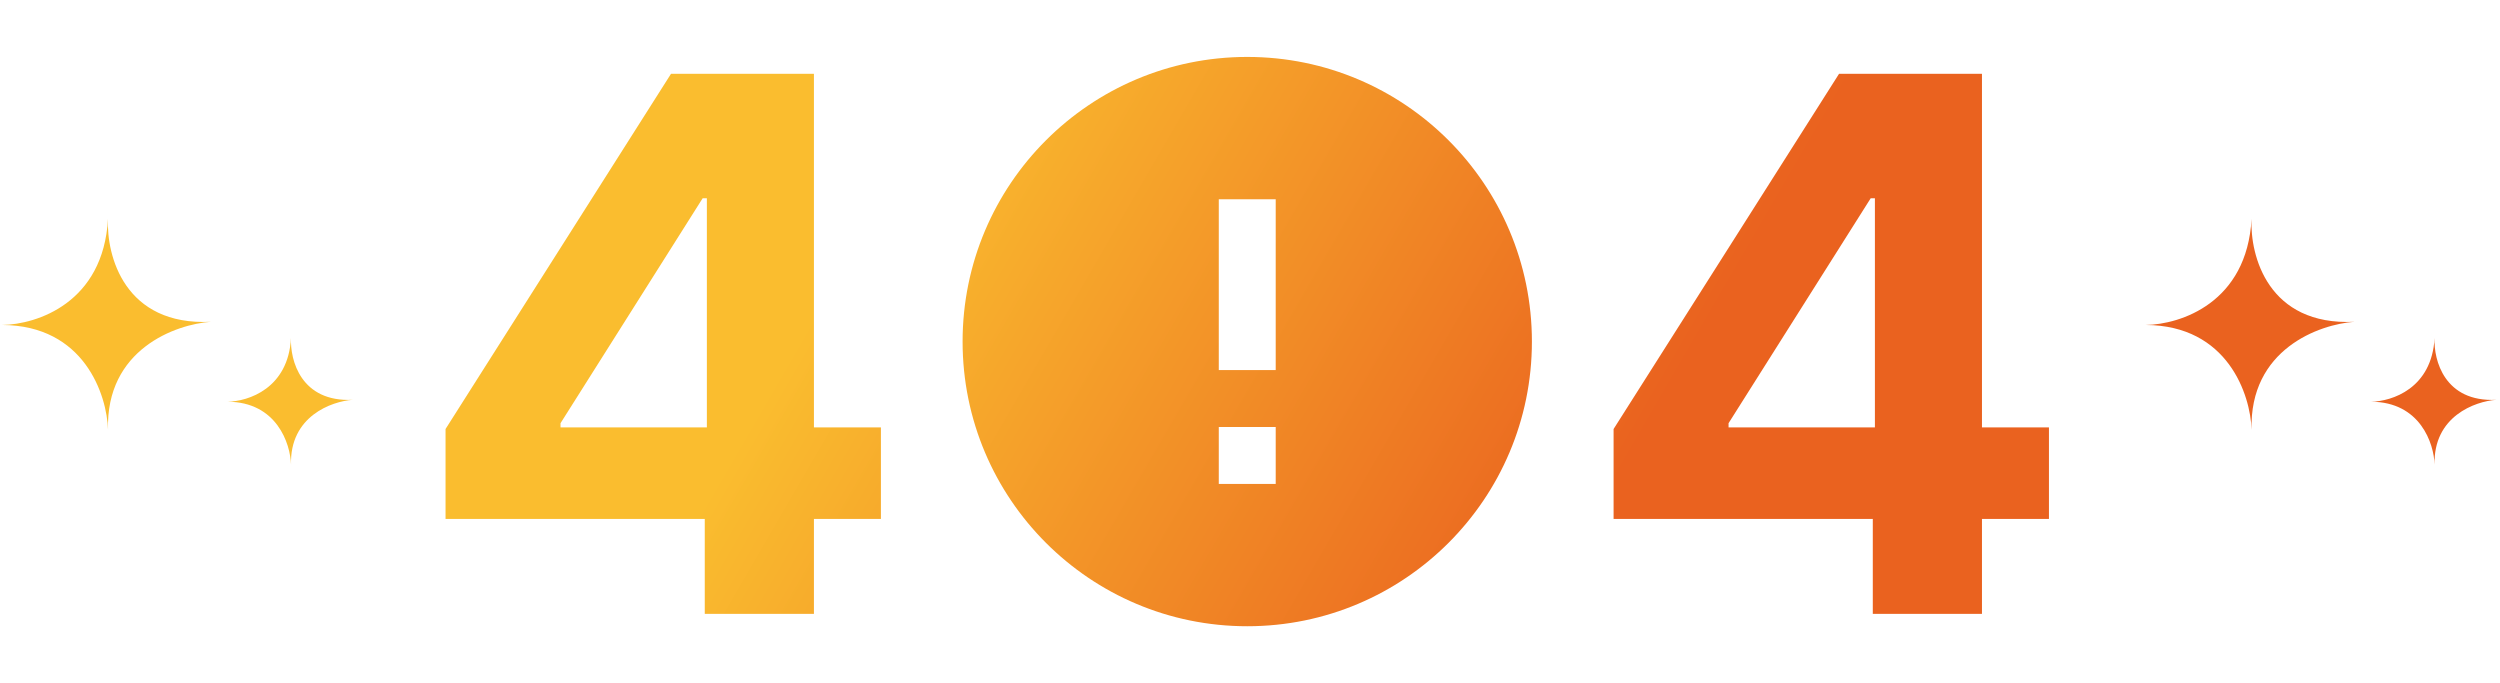 <svg width="505" height="138" viewBox="0 0 505 138" fill="none" xmlns="http://www.w3.org/2000/svg">
    <path d="M90 104.824V86.66L135.543 14.909H151.204V40.051H141.935L113.224 85.488V86.34H177.944V104.824H90ZM142.362 124V99.284L142.788 91.241V14.909H164.414V124H142.362Z"
          fill="url(#paint0_linear_62_362)"/>
    <path d="M325.944 104.824V86.66L371.487 14.909H387.148V40.051H377.879L349.168 85.488V86.34H413.888V104.824H325.944ZM378.305 124V99.284L378.731 91.241V14.909H400.358V124H378.305Z"
          fill="url(#paint0_linear_62_362)"/>
    <g clip-path="url(#clip0_62_362)">
        <path d="M251.944 126.5C220.187 126.5 194.444 100.757 194.444 69C194.444 37.243 220.187 11.5 251.944 11.5C283.701 11.5 309.444 37.243 309.444 69C309.444 100.757 283.701 126.5 251.944 126.5ZM246.194 86.25V97.75H257.694V86.25H246.194ZM246.194 40.25V74.75H257.694V40.25H246.194Z"
              fill="url(#paint0_linear_62_362)"/>
    </g>
    <g clip-path="url(#clip1_62_362)">
        <path d="M21.813 44.217C21.816 44.144 21.82 44.072 21.824 44C21.82 44.072 21.817 44.145 21.813 44.217C21.475 51.639 25.142 65.852 42.598 65.003C35.468 65.503 21.339 70.569 21.822 86.83C21.601 79.737 17.009 65.723 0.441 65.645C0.291 65.647 0.144 65.648 0 65.646C0.148 65.645 0.295 65.644 0.441 65.645C7.475 65.536 20.888 61.162 21.813 44.217Z"
              fill="url(#paint0_linear_62_362)"/>
        <path d="M58.783 68.29C58.785 68.246 58.788 68.203 58.79 68.16C58.788 68.203 58.786 68.246 58.783 68.29C58.581 72.743 60.781 81.271 71.254 80.762C66.977 81.061 58.499 84.101 58.789 93.858C58.656 89.602 55.901 81.193 45.961 81.147C45.871 81.148 45.782 81.148 45.696 81.147C45.785 81.147 45.873 81.146 45.961 81.147C50.181 81.082 58.229 78.457 58.783 68.29Z"
              fill="url(#paint0_linear_62_362)"/>
    </g>
    <g clip-path="url(#clip2_62_362)">
        <path d="M454.813 44.217C454.816 44.144 454.82 44.072 454.824 44C454.82 44.072 454.817 44.145 454.813 44.217C454.475 51.639 458.142 65.852 475.598 65.003C468.468 65.503 454.339 70.569 454.822 86.83C454.6 79.737 450.009 65.723 433.441 65.645C433.291 65.647 433.144 65.648 433 65.646C433.148 65.645 433.295 65.644 433.441 65.645C440.475 65.536 453.888 61.162 454.813 44.217Z"
              fill="url(#paint0_linear_62_362)"/>
        <path d="M491.783 68.29C491.785 68.246 491.788 68.203 491.79 68.16C491.788 68.203 491.786 68.246 491.783 68.29C491.581 72.743 493.781 81.271 504.254 80.762C499.977 81.061 491.499 84.101 491.789 93.858C491.656 89.602 488.901 81.193 478.961 81.147C478.871 81.148 478.782 81.148 478.696 81.147C478.785 81.147 478.873 81.146 478.961 81.147C483.181 81.082 491.229 78.457 491.783 68.29Z"
              fill="url(#paint0_linear_62_362)"/>
    </g>
    <defs>
        <linearGradient id="paint0_linear_62_362" x1="194.444" y1="11.5" x2="330.4" y2="90.38"
                        gradientUnits="userSpaceOnUse">
            <stop stop-color="#FABD2F"/>
            <stop offset="1" stop-color="#EA621F"/>
        </linearGradient>
        <clipPath id="clip0_62_362">
            <rect width="138" height="138" fill="white" transform="translate(182.944)"/>
        </clipPath>
        <clipPath id="clip1_62_362">
            <rect width="71.254" height="49.878" fill="white" transform="translate(0 44)"/>
        </clipPath>
        <clipPath id="clip2_62_362">
            <rect width="71.254" height="49.878" fill="white" transform="translate(433 44)"/>
        </clipPath>
    </defs>
</svg>
